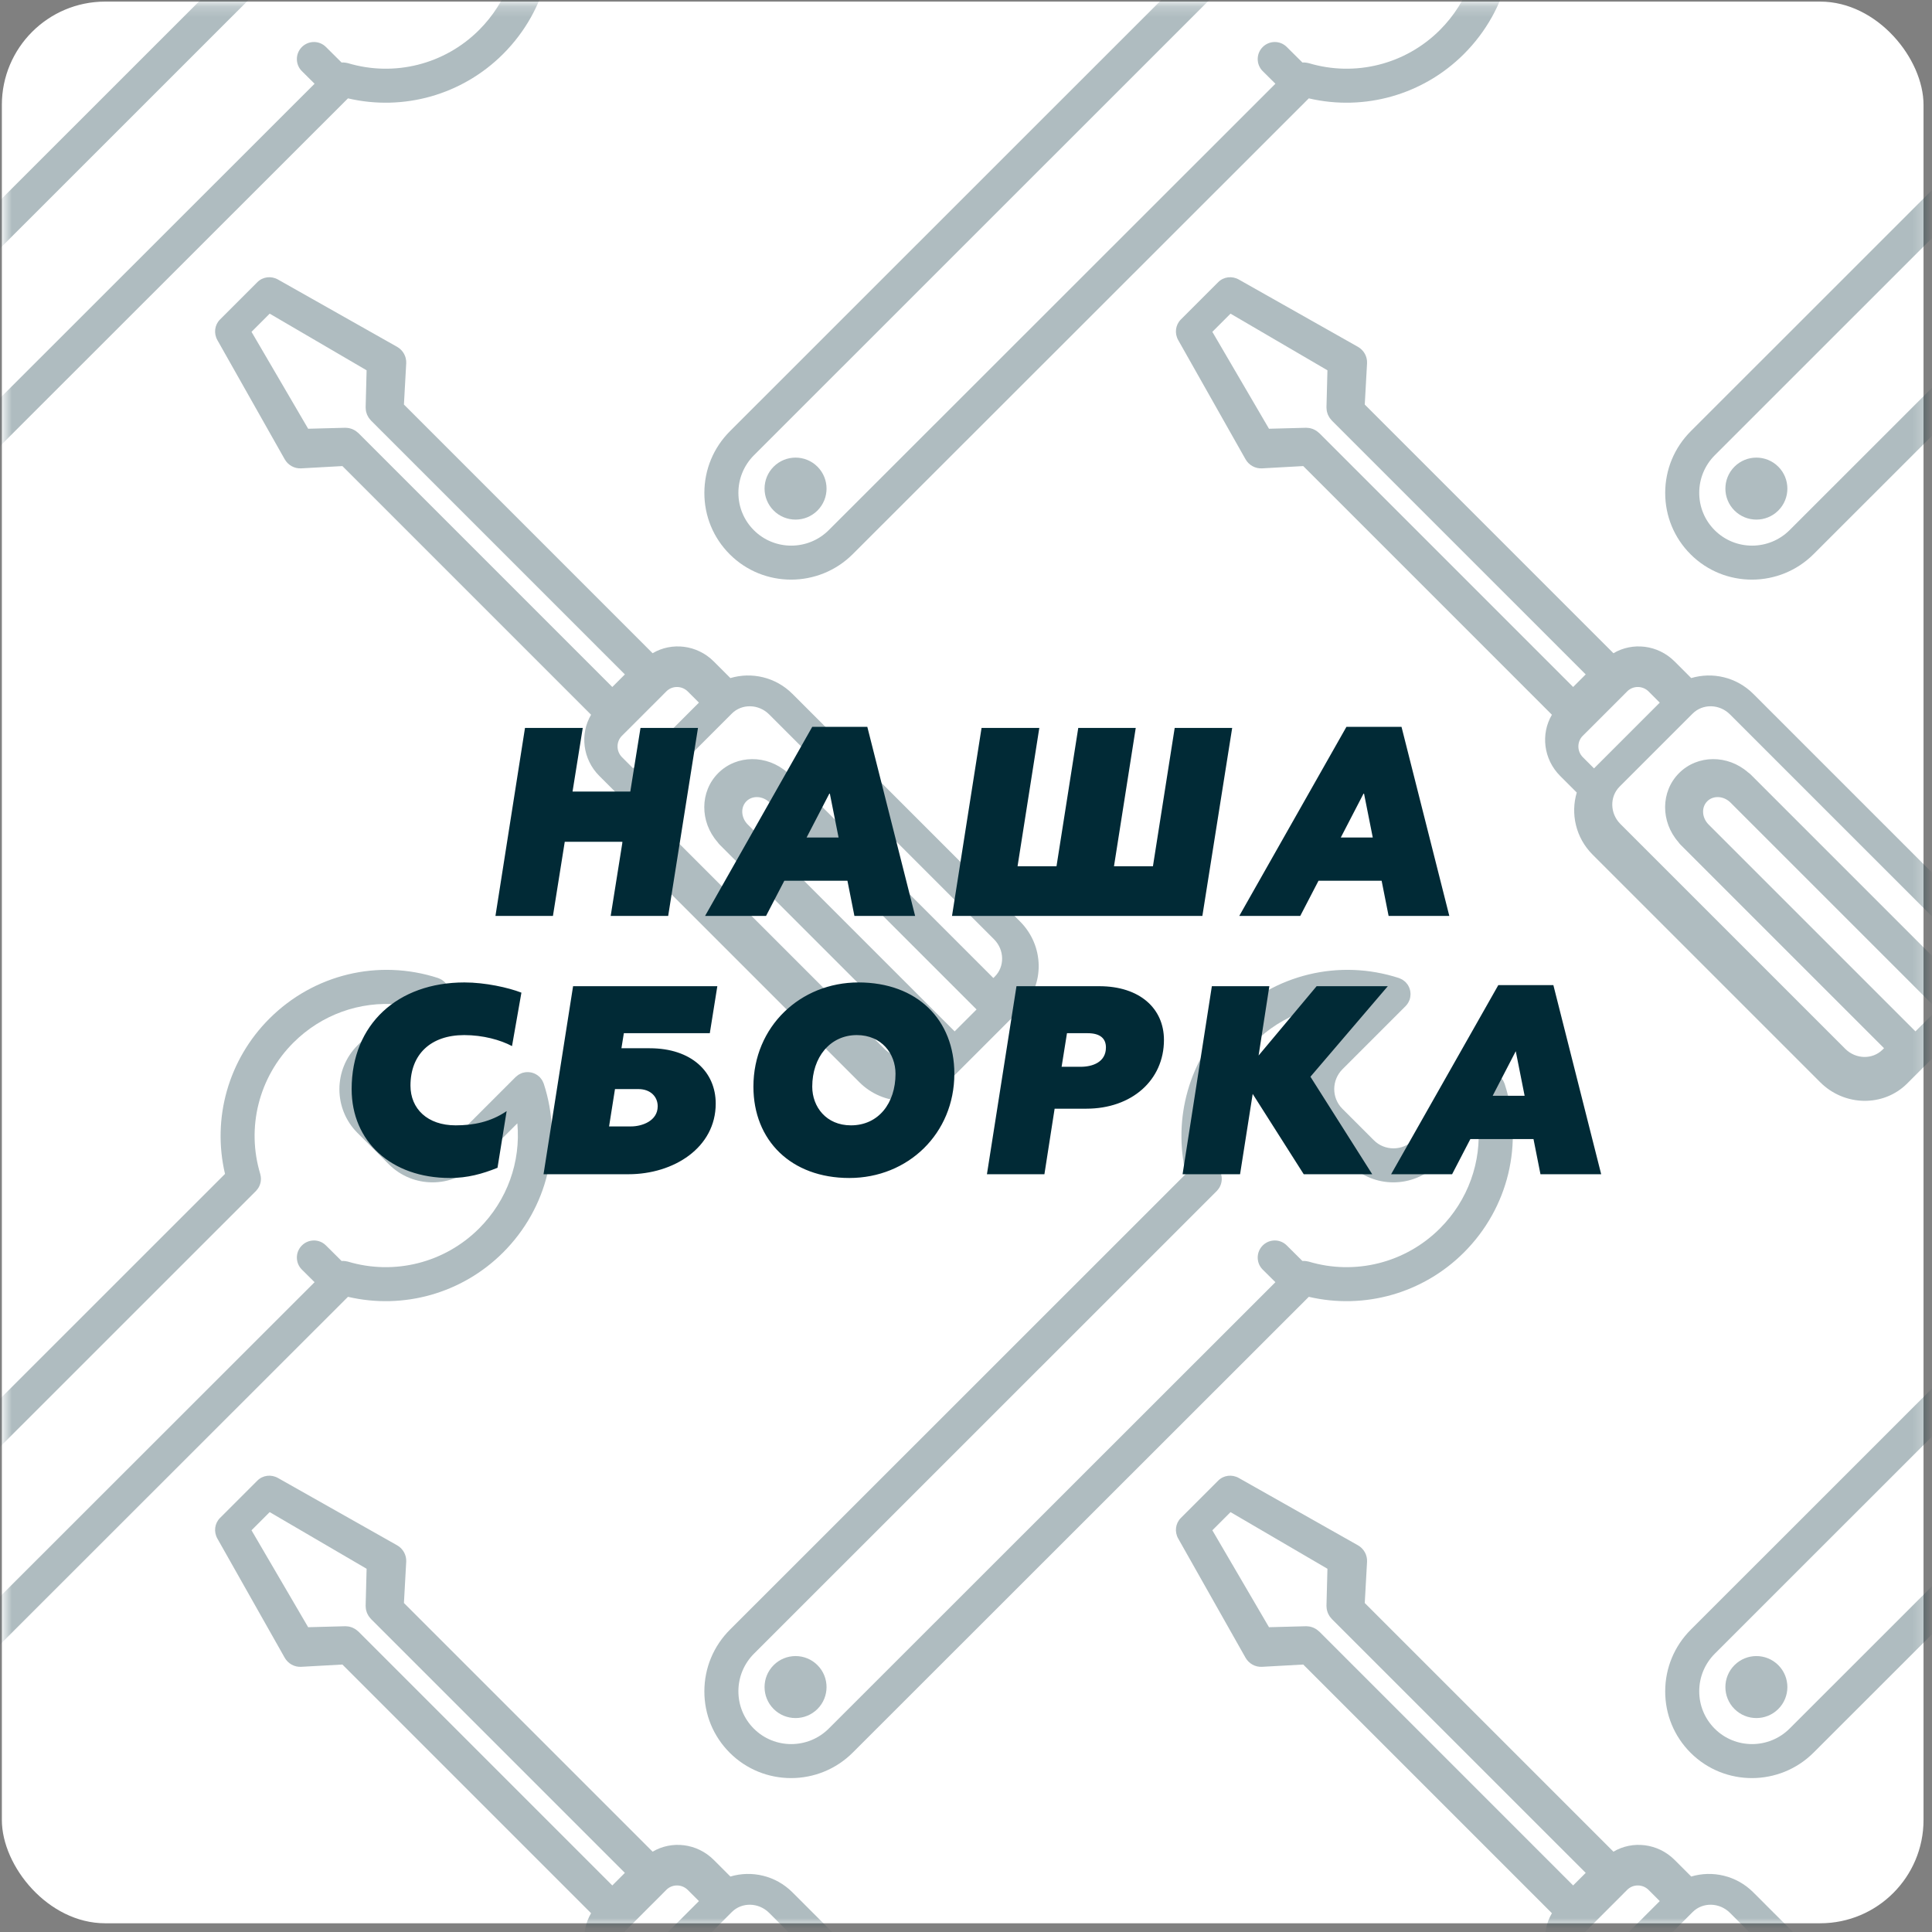 <?xml version="1.0" encoding="UTF-8"?>
<svg width="187px" height="187px" viewBox="0 0 187 187" version="1.1" xmlns="http://www.w3.org/2000/svg" xmlns:xlink="http://www.w3.org/1999/xlink">
    <rect x="0" y="0" width="187" height="187" fill="#808080" stroke="none"/>
    <!-- Generator: Sketch 54.1 (76490) - https://sketchapp.com -->
    <title>our assembly</title>
    <desc>Created with Sketch.</desc>
    <defs>
        <rect id="path-1" x="0.799" y="0.185" width="186" height="186" rx="10"></rect>
    </defs>
    <g id="Desktop" stroke="none" stroke-width="1" fill="none" fill-rule="evenodd">
        <g id="KRUTOY-PromoSite-Accessory-Detail" transform="translate(-1057, -1377)">
            <g id="additionals" transform="translate(120, 1254.155)">
                <g id="assembly" transform="translate(936.066, 123)">
                    <g id="our-assembly" transform="translate(0.574, 0)">
                        <g>
                            <rect id="Mask" fill="#FFFFFF" x="0.54" y="0" width="186" height="186" rx="10"></rect>
                            <mask id="mask-2" fill="white">
                                <use xlink:href="#path-1"></use>
                            </mask>
                            <g id="Mask"></g>
                            <g id="Group-5" opacity="0.316" mask="url(#mask-2)">
                                <g transform="translate(-34, -28)">
                                    <path d="M101.359,101.497 L101.359,99.223 C101.359,96.924 99.812,95.005 97.736,94.472 L97.736,60.433 L100.715,57.767 C101.199,57.334 101.396,56.652 101.219,56.016 L97.672,43.257 C97.47,42.527 96.823,42.025 96.085,42.025 L90.965,42.025 C90.229,42.025 89.58,42.527 89.378,43.257 L85.831,56.016 C85.654,56.652 85.851,57.334 86.335,57.767 L89.314,60.433 L89.314,94.472 C87.24,95.005 85.691,96.924 85.691,99.223 L85.691,101.497 C83.819,102.508 82.525,104.506 82.525,106.83 L82.525,137.981 C82.525,141.313 85.159,144.025 88.394,144.025 L98.656,144.025 C101.892,144.025 104.525,141.313 104.525,137.981 L104.525,106.83 C104.525,104.506 103.231,102.508 101.359,101.497 Z M89.525,55.535 L92.281,45.025 L94.769,45.025 L97.525,55.535 L94.922,58.006 C94.909,58.019 94.9,58.033 94.888,58.046 C94.846,58.088 94.809,58.135 94.771,58.181 C94.74,58.22 94.709,58.258 94.682,58.299 C94.652,58.345 94.627,58.394 94.601,58.442 C94.576,58.49 94.55,58.537 94.529,58.585 C94.508,58.634 94.494,58.685 94.477,58.737 C94.46,58.791 94.443,58.843 94.431,58.899 C94.421,58.949 94.415,58.999 94.408,59.05 C94.4,59.111 94.393,59.172 94.392,59.234 C94.391,59.253 94.387,59.271 94.387,59.29 L94.387,94.025 L92.667,94.025 L92.667,59.292 C92.667,59.273 92.663,59.256 92.662,59.236 C92.66,59.175 92.652,59.114 92.645,59.052 C92.639,59.001 92.633,58.95 92.622,58.9 C92.611,58.845 92.593,58.791 92.576,58.738 C92.56,58.687 92.545,58.635 92.524,58.588 C92.504,58.538 92.478,58.491 92.453,58.443 C92.427,58.395 92.402,58.346 92.371,58.3 C92.344,58.259 92.313,58.221 92.282,58.182 C92.245,58.136 92.207,58.089 92.165,58.047 C92.153,58.035 92.144,58.02 92.131,58.007 L89.525,55.535 Z M88.525,99.5 C88.525,98.687 89.179,98.025 89.982,98.025 L90.462,98.025 C90.469,98.025 90.476,98.027 90.483,98.027 L95.568,98.027 C95.575,98.027 95.582,98.025 95.589,98.025 L96.068,98.025 C96.872,98.025 97.525,98.687 97.525,99.5 L97.525,101.025 L88.525,101.025 L88.525,99.5 Z M95.525,141.025 L92.525,141.025 L92.525,112.711 C92.525,111.781 93.198,111.025 94.025,111.025 C94.852,111.025 95.525,111.781 95.525,112.711 L95.525,141.025 Z M101.525,137.413 C101.525,138.853 100.404,140.025 99.024,140.025 L98.829,140.025 L98.829,112.185 C98.829,112.069 98.817,111.956 98.796,111.846 C98.625,109.241 96.562,107.168 94.025,107.168 C91.487,107.168 89.425,109.239 89.255,111.846 C89.233,111.956 89.222,112.069 89.222,112.185 L89.222,140.025 L89.026,140.025 C87.647,140.025 86.525,138.853 86.525,137.413 L86.525,106.637 C86.525,105.197 87.648,104.025 89.026,104.025 L99.024,104.025 C100.404,104.025 101.525,105.197 101.525,106.637 L101.525,137.413 Z" id="Shape" fill="#012A36" fill-rule="nonzero" transform="translate(93.525, 93.025) rotate(-45) translate(-93.525, -93.025) "></path>
                                    <path d="M101.359,217.497 L101.359,215.223 C101.359,212.924 99.812,211.005 97.736,210.472 L97.736,176.433 L100.715,173.767 C101.199,173.334 101.396,172.652 101.219,172.016 L97.672,159.257 C97.47,158.527 96.823,158.025 96.085,158.025 L90.965,158.025 C90.229,158.025 89.58,158.527 89.378,159.257 L85.831,172.016 C85.654,172.652 85.851,173.334 86.335,173.767 L89.314,176.433 L89.314,210.472 C87.24,211.005 85.691,212.924 85.691,215.223 L85.691,217.497 C83.819,218.508 82.525,220.506 82.525,222.83 L82.525,253.981 C82.525,257.313 85.159,260.025 88.394,260.025 L98.656,260.025 C101.892,260.025 104.525,257.313 104.525,253.981 L104.525,222.83 C104.525,220.506 103.231,218.508 101.359,217.497 Z M89.525,171.535 L92.281,161.025 L94.769,161.025 L97.525,171.535 L94.922,174.006 C94.909,174.019 94.9,174.033 94.888,174.046 C94.846,174.088 94.809,174.135 94.771,174.181 C94.74,174.22 94.709,174.258 94.682,174.299 C94.652,174.345 94.627,174.394 94.601,174.442 C94.576,174.49 94.55,174.537 94.529,174.585 C94.508,174.634 94.494,174.685 94.477,174.737 C94.46,174.791 94.443,174.843 94.431,174.899 C94.421,174.949 94.415,174.999 94.408,175.05 C94.4,175.111 94.393,175.172 94.392,175.234 C94.391,175.253 94.387,175.271 94.387,175.29 L94.387,210.025 L92.667,210.025 L92.667,175.292 C92.667,175.273 92.663,175.256 92.662,175.236 C92.66,175.175 92.652,175.114 92.645,175.052 C92.639,175.001 92.633,174.95 92.622,174.9 C92.611,174.845 92.593,174.791 92.576,174.738 C92.56,174.687 92.545,174.635 92.524,174.588 C92.504,174.538 92.478,174.491 92.453,174.443 C92.427,174.395 92.402,174.346 92.371,174.3 C92.344,174.259 92.313,174.221 92.282,174.182 C92.245,174.136 92.207,174.089 92.165,174.047 C92.153,174.035 92.144,174.02 92.131,174.007 L89.525,171.535 Z M88.525,215.5 C88.525,214.687 89.179,214.025 89.982,214.025 L90.462,214.025 C90.469,214.025 90.476,214.027 90.483,214.027 L95.568,214.027 C95.575,214.027 95.582,214.025 95.589,214.025 L96.068,214.025 C96.872,214.025 97.525,214.687 97.525,215.5 L97.525,217.025 L88.525,217.025 L88.525,215.5 Z M95.525,257.025 L92.525,257.025 L92.525,228.711 C92.525,227.781 93.198,227.025 94.025,227.025 C94.852,227.025 95.525,227.781 95.525,228.711 L95.525,257.025 Z M101.525,253.413 C101.525,254.853 100.404,256.025 99.024,256.025 L98.829,256.025 L98.829,228.185 C98.829,228.069 98.817,227.956 98.796,227.846 C98.625,225.241 96.562,223.168 94.025,223.168 C91.487,223.168 89.425,225.239 89.255,227.846 C89.233,227.956 89.222,228.069 89.222,228.185 L89.222,256.025 L89.026,256.025 C87.647,256.025 86.525,254.853 86.525,253.413 L86.525,222.637 C86.525,221.197 87.648,220.025 89.026,220.025 L99.024,220.025 C100.404,220.025 101.525,221.197 101.525,222.637 L101.525,253.413 Z" id="Shape-Copy-4" fill="#012A36" fill-rule="nonzero" transform="translate(93.525, 209.025) rotate(-45) translate(-93.525, -209.025) "></path>
                                    <path d="M194.359,101.497 L194.359,99.223 C194.359,96.924 192.812,95.005 190.736,94.472 L190.736,60.433 L193.715,57.767 C194.199,57.334 194.396,56.652 194.219,56.016 L190.672,43.257 C190.47,42.527 189.823,42.025 189.085,42.025 L183.965,42.025 C183.229,42.025 182.58,42.527 182.378,43.257 L178.831,56.016 C178.654,56.652 178.851,57.334 179.335,57.767 L182.314,60.433 L182.314,94.472 C180.24,95.005 178.691,96.924 178.691,99.223 L178.691,101.497 C176.819,102.508 175.525,104.506 175.525,106.83 L175.525,137.981 C175.525,141.313 178.159,144.025 181.394,144.025 L191.656,144.025 C194.892,144.025 197.525,141.313 197.525,137.981 L197.525,106.83 C197.525,104.506 196.231,102.508 194.359,101.497 Z M182.525,55.535 L185.281,45.025 L187.769,45.025 L190.525,55.535 L187.922,58.006 C187.909,58.019 187.9,58.033 187.888,58.046 C187.846,58.088 187.809,58.135 187.771,58.181 C187.74,58.22 187.709,58.258 187.682,58.299 C187.652,58.345 187.627,58.394 187.601,58.442 C187.576,58.49 187.55,58.537 187.529,58.585 C187.508,58.634 187.494,58.685 187.477,58.737 C187.46,58.791 187.443,58.843 187.431,58.899 C187.421,58.949 187.415,58.999 187.408,59.05 C187.4,59.111 187.393,59.172 187.392,59.234 C187.391,59.253 187.387,59.271 187.387,59.29 L187.387,94.025 L185.667,94.025 L185.667,59.292 C185.667,59.273 185.663,59.256 185.662,59.236 C185.66,59.175 185.652,59.114 185.645,59.052 C185.639,59.001 185.633,58.95 185.622,58.9 C185.611,58.845 185.593,58.791 185.576,58.738 C185.56,58.687 185.545,58.635 185.524,58.588 C185.504,58.538 185.478,58.491 185.453,58.443 C185.427,58.395 185.402,58.346 185.371,58.3 C185.344,58.259 185.313,58.221 185.282,58.182 C185.245,58.136 185.207,58.089 185.165,58.047 C185.153,58.035 185.144,58.02 185.131,58.007 L182.525,55.535 Z M181.525,99.5 C181.525,98.687 182.179,98.025 182.982,98.025 L183.462,98.025 C183.469,98.025 183.476,98.027 183.483,98.027 L188.568,98.027 C188.575,98.027 188.582,98.025 188.589,98.025 L189.068,98.025 C189.872,98.025 190.525,98.687 190.525,99.5 L190.525,101.025 L181.525,101.025 L181.525,99.5 Z M188.525,141.025 L185.525,141.025 L185.525,112.711 C185.525,111.781 186.198,111.025 187.025,111.025 C187.852,111.025 188.525,111.781 188.525,112.711 L188.525,141.025 Z M194.525,137.413 C194.525,138.853 193.404,140.025 192.024,140.025 L191.829,140.025 L191.829,112.185 C191.829,112.069 191.817,111.956 191.796,111.846 C191.625,109.241 189.562,107.168 187.025,107.168 C184.487,107.168 182.425,109.239 182.255,111.846 C182.233,111.956 182.222,112.069 182.222,112.185 L182.222,140.025 L182.026,140.025 C180.647,140.025 179.525,138.853 179.525,137.413 L179.525,106.637 C179.525,105.197 180.648,104.025 182.026,104.025 L192.024,104.025 C193.404,104.025 194.525,105.197 194.525,106.637 L194.525,137.413 Z" id="Shape-Copy-2" fill="#012A36" fill-rule="nonzero" transform="translate(186.525, 93.025) rotate(-45) translate(-186.525, -93.025) "></path>
                                    <path d="M194.359,217.497 L194.359,215.223 C194.359,212.924 192.812,211.005 190.736,210.472 L190.736,176.433 L193.715,173.767 C194.199,173.334 194.396,172.652 194.219,172.016 L190.672,159.257 C190.47,158.527 189.823,158.025 189.085,158.025 L183.965,158.025 C183.229,158.025 182.58,158.527 182.378,159.257 L178.831,172.016 C178.654,172.652 178.851,173.334 179.335,173.767 L182.314,176.433 L182.314,210.472 C180.24,211.005 178.691,212.924 178.691,215.223 L178.691,217.497 C176.819,218.508 175.525,220.506 175.525,222.83 L175.525,253.981 C175.525,257.313 178.159,260.025 181.394,260.025 L191.656,260.025 C194.892,260.025 197.525,257.313 197.525,253.981 L197.525,222.83 C197.525,220.506 196.231,218.508 194.359,217.497 Z M182.525,171.535 L185.281,161.025 L187.769,161.025 L190.525,171.535 L187.922,174.006 C187.909,174.019 187.9,174.033 187.888,174.046 C187.846,174.088 187.809,174.135 187.771,174.181 C187.74,174.22 187.709,174.258 187.682,174.299 C187.652,174.345 187.627,174.394 187.601,174.442 C187.576,174.49 187.55,174.537 187.529,174.585 C187.508,174.634 187.494,174.685 187.477,174.737 C187.46,174.791 187.443,174.843 187.431,174.899 C187.421,174.949 187.415,174.999 187.408,175.05 C187.4,175.111 187.393,175.172 187.392,175.234 C187.391,175.253 187.387,175.271 187.387,175.29 L187.387,210.025 L185.667,210.025 L185.667,175.292 C185.667,175.273 185.663,175.256 185.662,175.236 C185.66,175.175 185.652,175.114 185.645,175.052 C185.639,175.001 185.633,174.95 185.622,174.9 C185.611,174.845 185.593,174.791 185.576,174.738 C185.56,174.687 185.545,174.635 185.524,174.588 C185.504,174.538 185.478,174.491 185.453,174.443 C185.427,174.395 185.402,174.346 185.371,174.3 C185.344,174.259 185.313,174.221 185.282,174.182 C185.245,174.136 185.207,174.089 185.165,174.047 C185.153,174.035 185.144,174.02 185.131,174.007 L182.525,171.535 Z M181.525,215.5 C181.525,214.687 182.179,214.025 182.982,214.025 L183.462,214.025 C183.469,214.025 183.476,214.027 183.483,214.027 L188.568,214.027 C188.575,214.027 188.582,214.025 188.589,214.025 L189.068,214.025 C189.872,214.025 190.525,214.687 190.525,215.5 L190.525,217.025 L181.525,217.025 L181.525,215.5 Z M188.525,257.025 L185.525,257.025 L185.525,228.711 C185.525,227.781 186.198,227.025 187.025,227.025 C187.852,227.025 188.525,227.781 188.525,228.711 L188.525,257.025 Z M194.525,253.413 C194.525,254.853 193.404,256.025 192.024,256.025 L191.829,256.025 L191.829,228.185 C191.829,228.069 191.817,227.956 191.796,227.846 C191.625,225.241 189.562,223.168 187.025,223.168 C184.487,223.168 182.425,225.239 182.255,227.846 C182.233,227.956 182.222,228.069 182.222,228.185 L182.222,256.025 L182.026,256.025 C180.647,256.025 179.525,254.853 179.525,253.413 L179.525,222.637 C179.525,221.197 180.648,220.025 182.026,220.025 L192.024,220.025 C193.404,220.025 194.525,221.197 194.525,222.637 L194.525,253.413 Z" id="Shape-Copy-5" fill="#012A36" fill-rule="nonzero" transform="translate(186.525, 209.025) rotate(-45) translate(-186.525, -209.025) "></path>
                                    <g id="Group-4" stroke-width="1" fill="none" fill-rule="evenodd" transform="translate(47, 46.5) rotate(-315) translate(-47, -46.5) translate(31, -3)">
                                        <path d="M23.234,0.177 C23.219,0.169 23.203,0.166 23.188,0.16 C23.131,0.133 23.073,0.112 23.013,0.092 C22.968,0.077 22.923,0.062 22.877,0.05 C22.823,0.036 22.768,0.03 22.713,0.022 C22.659,0.014 22.604,0.008 22.548,0.005 C22.529,0.005 22.512,0 22.493,0 C22.459,0 22.428,0.008 22.394,0.01 C22.337,0.013 22.281,0.018 22.225,0.028 C22.172,0.036 22.121,0.048 22.07,0.063 C22.019,0.077 21.967,0.091 21.917,0.11 C21.869,0.129 21.822,0.15 21.776,0.173 C21.725,0.197 21.677,0.223 21.63,0.252 C21.589,0.277 21.551,0.305 21.513,0.333 C21.466,0.368 21.42,0.406 21.376,0.447 C21.342,0.478 21.31,0.513 21.279,0.547 C21.24,0.591 21.203,0.635 21.166,0.683 C21.137,0.725 21.111,0.769 21.084,0.813 C21.066,0.845 21.042,0.872 21.025,0.905 C21.015,0.924 21.012,0.944 21.003,0.963 C20.982,1.008 20.966,1.055 20.949,1.102 C20.929,1.161 20.909,1.219 20.895,1.278 C20.886,1.318 20.88,1.357 20.875,1.398 C20.864,1.468 20.855,1.539 20.854,1.61 C20.854,1.624 20.85,1.637 20.85,1.65 L20.85,10.283 C20.85,11.778 19.64,12.995 18.155,12.995 L13.842,12.995 C12.356,12.995 11.147,11.779 11.147,10.283 L11.147,1.65 C11.147,1.645 11.146,1.64 11.146,1.635 C11.145,1.54 11.135,1.445 11.117,1.35 C11.114,1.333 11.113,1.318 11.109,1.301 C11.091,1.218 11.064,1.136 11.032,1.054 C11.023,1.031 11.015,1.008 11.006,0.985 C10.994,0.957 10.987,0.928 10.974,0.902 C10.95,0.856 10.919,0.816 10.892,0.773 C10.876,0.749 10.862,0.726 10.847,0.703 C10.801,0.637 10.75,0.576 10.696,0.519 C10.677,0.499 10.658,0.48 10.64,0.461 C10.584,0.407 10.526,0.36 10.463,0.315 C10.438,0.296 10.413,0.278 10.385,0.261 C10.325,0.222 10.263,0.189 10.198,0.158 C10.164,0.143 10.131,0.128 10.096,0.113 C10.033,0.089 9.969,0.069 9.902,0.053 C9.864,0.043 9.826,0.034 9.785,0.026 C9.719,0.017 9.651,0.011 9.582,0.008 C9.556,0.007 9.531,0 9.505,0 C9.489,0 9.475,0.004 9.46,0.004 C9.397,0.007 9.336,0.014 9.274,0.023 C9.223,0.031 9.171,0.037 9.121,0.05 C9.078,0.06 9.037,0.075 8.994,0.089 C8.926,0.111 8.86,0.136 8.796,0.167 C8.785,0.173 8.774,0.174 8.764,0.179 C3.358,2.937 0,8.427 0,14.509 C0,20.113 2.885,25.256 7.591,28.166 L7.581,90.555 C7.581,92.81 8.455,94.932 10.044,96.526 C11.632,98.121 13.744,99 15.991,99 C20.625,99 24.397,95.217 24.4,90.567 C24.405,76.706 24.418,40.032 24.419,28.163 C29.118,25.243 32,20.1 32,14.51 C32,8.415 28.641,2.924 23.234,0.177 Z M22,25.76 C21.976,25.773 21.956,25.792 21.932,25.806 C21.884,25.836 21.838,25.866 21.793,25.901 C21.749,25.934 21.708,25.968 21.668,26.004 C21.631,26.038 21.596,26.074 21.562,26.113 C21.551,26.125 21.539,26.135 21.529,26.147 L19.389,26.154 C18.481,26.156 17.748,26.897 17.75,27.809 C17.752,28.718 18.488,29.454 19.394,29.454 C19.395,29.454 19.397,29.454 19.398,29.454 L21.132,29.448 C21.131,42.484 21.119,77.176 21.114,90.566 C21.113,93.397 18.814,95.7 15.992,95.7 C14.623,95.7 13.337,95.165 12.37,94.193 C11.402,93.222 10.87,91.929 10.87,90.555 L10.878,27.214 C10.878,27.186 10.872,27.161 10.871,27.135 C10.868,27.076 10.862,27.018 10.853,26.961 C10.846,26.909 10.835,26.858 10.823,26.808 C10.809,26.756 10.794,26.707 10.775,26.656 C10.757,26.606 10.737,26.556 10.714,26.508 C10.691,26.459 10.666,26.414 10.639,26.368 C10.611,26.323 10.584,26.28 10.553,26.238 C10.521,26.194 10.486,26.152 10.449,26.112 C10.414,26.073 10.378,26.036 10.339,26.001 C10.3,25.964 10.259,25.931 10.217,25.899 C10.171,25.865 10.124,25.834 10.074,25.804 C10.05,25.79 10.03,25.771 10.006,25.758 C5.862,23.54 3.287,19.23 3.287,14.509 C3.287,10.652 4.991,7.099 7.86,4.705 L7.86,10.282 C7.86,13.597 10.543,16.294 13.842,16.294 L18.155,16.294 C21.453,16.294 24.137,13.597 24.137,10.282 L24.137,4.698 C27.008,7.086 28.713,10.644 28.713,14.51 C28.713,19.219 26.141,23.53 22,25.76 Z" id="Shape" fill="#012A36" fill-rule="nonzero"></path>
                                        <circle id="Oval" fill="#012A36" fill-rule="nonzero" cx="16" cy="90" r="3"></circle>
                                    </g>
                                    <g id="Group-4-Copy-3" stroke-width="1" fill="none" fill-rule="evenodd" transform="translate(47, 162.5) rotate(-315) translate(-47, -162.5) translate(31, 113)">
                                        <path d="M23.234,0.177 C23.219,0.169 23.203,0.166 23.188,0.16 C23.131,0.133 23.073,0.112 23.013,0.092 C22.968,0.077 22.923,0.062 22.877,0.05 C22.823,0.036 22.768,0.03 22.713,0.022 C22.659,0.014 22.604,0.008 22.548,0.005 C22.529,0.005 22.512,0 22.493,0 C22.459,0 22.428,0.008 22.394,0.01 C22.337,0.013 22.281,0.018 22.225,0.028 C22.172,0.036 22.121,0.048 22.07,0.063 C22.019,0.077 21.967,0.091 21.917,0.11 C21.869,0.129 21.822,0.15 21.776,0.173 C21.725,0.197 21.677,0.223 21.63,0.252 C21.589,0.277 21.551,0.305 21.513,0.333 C21.466,0.368 21.42,0.406 21.376,0.447 C21.342,0.478 21.31,0.513 21.279,0.547 C21.24,0.591 21.203,0.635 21.166,0.683 C21.137,0.725 21.111,0.769 21.084,0.813 C21.066,0.845 21.042,0.872 21.025,0.905 C21.015,0.924 21.012,0.944 21.003,0.963 C20.982,1.008 20.966,1.055 20.949,1.102 C20.929,1.161 20.909,1.219 20.895,1.278 C20.886,1.318 20.88,1.357 20.875,1.398 C20.864,1.468 20.855,1.539 20.854,1.61 C20.854,1.624 20.85,1.637 20.85,1.65 L20.85,10.283 C20.85,11.778 19.64,12.995 18.155,12.995 L13.842,12.995 C12.356,12.995 11.147,11.779 11.147,10.283 L11.147,1.65 C11.147,1.645 11.146,1.64 11.146,1.635 C11.145,1.54 11.135,1.445 11.117,1.35 C11.114,1.333 11.113,1.318 11.109,1.301 C11.091,1.218 11.064,1.136 11.032,1.054 C11.023,1.031 11.015,1.008 11.006,0.985 C10.994,0.957 10.987,0.928 10.974,0.902 C10.95,0.856 10.919,0.816 10.892,0.773 C10.876,0.749 10.862,0.726 10.847,0.703 C10.801,0.637 10.75,0.576 10.696,0.519 C10.677,0.499 10.658,0.48 10.64,0.461 C10.584,0.407 10.526,0.36 10.463,0.315 C10.438,0.296 10.413,0.278 10.385,0.261 C10.325,0.222 10.263,0.189 10.198,0.158 C10.164,0.143 10.131,0.128 10.096,0.113 C10.033,0.089 9.969,0.069 9.902,0.053 C9.864,0.043 9.826,0.034 9.785,0.026 C9.719,0.017 9.651,0.011 9.582,0.008 C9.556,0.007 9.531,0 9.505,0 C9.489,0 9.475,0.004 9.46,0.004 C9.397,0.007 9.336,0.014 9.274,0.023 C9.223,0.031 9.171,0.037 9.121,0.05 C9.078,0.06 9.037,0.075 8.994,0.089 C8.926,0.111 8.86,0.136 8.796,0.167 C8.785,0.173 8.774,0.174 8.764,0.179 C3.358,2.937 0,8.427 0,14.509 C0,20.113 2.885,25.256 7.591,28.166 L7.581,90.555 C7.581,92.81 8.455,94.932 10.044,96.526 C11.632,98.121 13.744,99 15.991,99 C20.625,99 24.397,95.217 24.4,90.567 C24.405,76.706 24.418,40.032 24.419,28.163 C29.118,25.243 32,20.1 32,14.51 C32,8.415 28.641,2.924 23.234,0.177 Z M22,25.76 C21.976,25.773 21.956,25.792 21.932,25.806 C21.884,25.836 21.838,25.866 21.793,25.901 C21.749,25.934 21.708,25.968 21.668,26.004 C21.631,26.038 21.596,26.074 21.562,26.113 C21.551,26.125 21.539,26.135 21.529,26.147 L19.389,26.154 C18.481,26.156 17.748,26.897 17.75,27.809 C17.752,28.718 18.488,29.454 19.394,29.454 C19.395,29.454 19.397,29.454 19.398,29.454 L21.132,29.448 C21.131,42.484 21.119,77.176 21.114,90.566 C21.113,93.397 18.814,95.7 15.992,95.7 C14.623,95.7 13.337,95.165 12.37,94.193 C11.402,93.222 10.87,91.929 10.87,90.555 L10.878,27.214 C10.878,27.186 10.872,27.161 10.871,27.135 C10.868,27.076 10.862,27.018 10.853,26.961 C10.846,26.909 10.835,26.858 10.823,26.808 C10.809,26.756 10.794,26.707 10.775,26.656 C10.757,26.606 10.737,26.556 10.714,26.508 C10.691,26.459 10.666,26.414 10.639,26.368 C10.611,26.323 10.584,26.28 10.553,26.238 C10.521,26.194 10.486,26.152 10.449,26.112 C10.414,26.073 10.378,26.036 10.339,26.001 C10.3,25.964 10.259,25.931 10.217,25.899 C10.171,25.865 10.124,25.834 10.074,25.804 C10.05,25.79 10.03,25.771 10.006,25.758 C5.862,23.54 3.287,19.23 3.287,14.509 C3.287,10.652 4.991,7.099 7.86,4.705 L7.86,10.282 C7.86,13.597 10.543,16.294 13.842,16.294 L18.155,16.294 C21.453,16.294 24.137,13.597 24.137,10.282 L24.137,4.698 C27.008,7.086 28.713,10.644 28.713,14.51 C28.713,19.219 26.141,23.53 22,25.76 Z" id="Shape" fill="#012A36" fill-rule="nonzero"></path>
                                        <circle id="Oval" fill="#012A36" fill-rule="nonzero" cx="16" cy="90" r="3"></circle>
                                    </g>
                                    <g id="Group-4-Copy" stroke-width="1" fill="none" fill-rule="evenodd" transform="translate(140, 46.5) rotate(-315) translate(-140, -46.5) translate(124, -3)">
                                        <path d="M23.234,0.177 C23.219,0.169 23.203,0.166 23.188,0.16 C23.131,0.133 23.073,0.112 23.013,0.092 C22.968,0.077 22.923,0.062 22.877,0.05 C22.823,0.036 22.768,0.03 22.713,0.022 C22.659,0.014 22.604,0.008 22.548,0.005 C22.529,0.005 22.512,0 22.493,0 C22.459,0 22.428,0.008 22.394,0.01 C22.337,0.013 22.281,0.018 22.225,0.028 C22.172,0.036 22.121,0.048 22.07,0.063 C22.019,0.077 21.967,0.091 21.917,0.11 C21.869,0.129 21.822,0.15 21.776,0.173 C21.725,0.197 21.677,0.223 21.63,0.252 C21.589,0.277 21.551,0.305 21.513,0.333 C21.466,0.368 21.42,0.406 21.376,0.447 C21.342,0.478 21.31,0.513 21.279,0.547 C21.24,0.591 21.203,0.635 21.166,0.683 C21.137,0.725 21.111,0.769 21.084,0.813 C21.066,0.845 21.042,0.872 21.025,0.905 C21.015,0.924 21.012,0.944 21.003,0.963 C20.982,1.008 20.966,1.055 20.949,1.102 C20.929,1.161 20.909,1.219 20.895,1.278 C20.886,1.318 20.88,1.357 20.875,1.398 C20.864,1.468 20.855,1.539 20.854,1.61 C20.854,1.624 20.85,1.637 20.85,1.65 L20.85,10.283 C20.85,11.778 19.64,12.995 18.155,12.995 L13.842,12.995 C12.356,12.995 11.147,11.779 11.147,10.283 L11.147,1.65 C11.147,1.645 11.146,1.64 11.146,1.635 C11.145,1.54 11.135,1.445 11.117,1.35 C11.114,1.333 11.113,1.318 11.109,1.301 C11.091,1.218 11.064,1.136 11.032,1.054 C11.023,1.031 11.015,1.008 11.006,0.985 C10.994,0.957 10.987,0.928 10.974,0.902 C10.95,0.856 10.919,0.816 10.892,0.773 C10.876,0.749 10.862,0.726 10.847,0.703 C10.801,0.637 10.75,0.576 10.696,0.519 C10.677,0.499 10.658,0.48 10.64,0.461 C10.584,0.407 10.526,0.36 10.463,0.315 C10.438,0.296 10.413,0.278 10.385,0.261 C10.325,0.222 10.263,0.189 10.198,0.158 C10.164,0.143 10.131,0.128 10.096,0.113 C10.033,0.089 9.969,0.069 9.902,0.053 C9.864,0.043 9.826,0.034 9.785,0.026 C9.719,0.017 9.651,0.011 9.582,0.008 C9.556,0.007 9.531,0 9.505,0 C9.489,0 9.475,0.004 9.46,0.004 C9.397,0.007 9.336,0.014 9.274,0.023 C9.223,0.031 9.171,0.037 9.121,0.05 C9.078,0.06 9.037,0.075 8.994,0.089 C8.926,0.111 8.86,0.136 8.796,0.167 C8.785,0.173 8.774,0.174 8.764,0.179 C3.358,2.937 0,8.427 0,14.509 C0,20.113 2.885,25.256 7.591,28.166 L7.581,90.555 C7.581,92.81 8.455,94.932 10.044,96.526 C11.632,98.121 13.744,99 15.991,99 C20.625,99 24.397,95.217 24.4,90.567 C24.405,76.706 24.418,40.032 24.419,28.163 C29.118,25.243 32,20.1 32,14.51 C32,8.415 28.641,2.924 23.234,0.177 Z M22,25.76 C21.976,25.773 21.956,25.792 21.932,25.806 C21.884,25.836 21.838,25.866 21.793,25.901 C21.749,25.934 21.708,25.968 21.668,26.004 C21.631,26.038 21.596,26.074 21.562,26.113 C21.551,26.125 21.539,26.135 21.529,26.147 L19.389,26.154 C18.481,26.156 17.748,26.897 17.75,27.809 C17.752,28.718 18.488,29.454 19.394,29.454 C19.395,29.454 19.397,29.454 19.398,29.454 L21.132,29.448 C21.131,42.484 21.119,77.176 21.114,90.566 C21.113,93.397 18.814,95.7 15.992,95.7 C14.623,95.7 13.337,95.165 12.37,94.193 C11.402,93.222 10.87,91.929 10.87,90.555 L10.878,27.214 C10.878,27.186 10.872,27.161 10.871,27.135 C10.868,27.076 10.862,27.018 10.853,26.961 C10.846,26.909 10.835,26.858 10.823,26.808 C10.809,26.756 10.794,26.707 10.775,26.656 C10.757,26.606 10.737,26.556 10.714,26.508 C10.691,26.459 10.666,26.414 10.639,26.368 C10.611,26.323 10.584,26.28 10.553,26.238 C10.521,26.194 10.486,26.152 10.449,26.112 C10.414,26.073 10.378,26.036 10.339,26.001 C10.3,25.964 10.259,25.931 10.217,25.899 C10.171,25.865 10.124,25.834 10.074,25.804 C10.05,25.79 10.03,25.771 10.006,25.758 C5.862,23.54 3.287,19.23 3.287,14.509 C3.287,10.652 4.991,7.099 7.86,4.705 L7.86,10.282 C7.86,13.597 10.543,16.294 13.842,16.294 L18.155,16.294 C21.453,16.294 24.137,13.597 24.137,10.282 L24.137,4.698 C27.008,7.086 28.713,10.644 28.713,14.51 C28.713,19.219 26.141,23.53 22,25.76 Z" id="Shape" fill="#012A36" fill-rule="nonzero"></path>
                                        <circle id="Oval" fill="#012A36" fill-rule="nonzero" cx="16" cy="90" r="3"></circle>
                                    </g>
                                    <g id="Group-4-Copy-4" stroke-width="1" fill="none" fill-rule="evenodd" transform="translate(140, 162.5) rotate(-315) translate(-140, -162.5) translate(124, 113)">
                                        <path d="M23.234,0.177 C23.219,0.169 23.203,0.166 23.188,0.16 C23.131,0.133 23.073,0.112 23.013,0.092 C22.968,0.077 22.923,0.062 22.877,0.05 C22.823,0.036 22.768,0.03 22.713,0.022 C22.659,0.014 22.604,0.008 22.548,0.005 C22.529,0.005 22.512,0 22.493,0 C22.459,0 22.428,0.008 22.394,0.01 C22.337,0.013 22.281,0.018 22.225,0.028 C22.172,0.036 22.121,0.048 22.07,0.063 C22.019,0.077 21.967,0.091 21.917,0.11 C21.869,0.129 21.822,0.15 21.776,0.173 C21.725,0.197 21.677,0.223 21.63,0.252 C21.589,0.277 21.551,0.305 21.513,0.333 C21.466,0.368 21.42,0.406 21.376,0.447 C21.342,0.478 21.31,0.513 21.279,0.547 C21.24,0.591 21.203,0.635 21.166,0.683 C21.137,0.725 21.111,0.769 21.084,0.813 C21.066,0.845 21.042,0.872 21.025,0.905 C21.015,0.924 21.012,0.944 21.003,0.963 C20.982,1.008 20.966,1.055 20.949,1.102 C20.929,1.161 20.909,1.219 20.895,1.278 C20.886,1.318 20.88,1.357 20.875,1.398 C20.864,1.468 20.855,1.539 20.854,1.61 C20.854,1.624 20.85,1.637 20.85,1.65 L20.85,10.283 C20.85,11.778 19.64,12.995 18.155,12.995 L13.842,12.995 C12.356,12.995 11.147,11.779 11.147,10.283 L11.147,1.65 C11.147,1.645 11.146,1.64 11.146,1.635 C11.145,1.54 11.135,1.445 11.117,1.35 C11.114,1.333 11.113,1.318 11.109,1.301 C11.091,1.218 11.064,1.136 11.032,1.054 C11.023,1.031 11.015,1.008 11.006,0.985 C10.994,0.957 10.987,0.928 10.974,0.902 C10.95,0.856 10.919,0.816 10.892,0.773 C10.876,0.749 10.862,0.726 10.847,0.703 C10.801,0.637 10.75,0.576 10.696,0.519 C10.677,0.499 10.658,0.48 10.64,0.461 C10.584,0.407 10.526,0.36 10.463,0.315 C10.438,0.296 10.413,0.278 10.385,0.261 C10.325,0.222 10.263,0.189 10.198,0.158 C10.164,0.143 10.131,0.128 10.096,0.113 C10.033,0.089 9.969,0.069 9.902,0.053 C9.864,0.043 9.826,0.034 9.785,0.026 C9.719,0.017 9.651,0.011 9.582,0.008 C9.556,0.007 9.531,0 9.505,0 C9.489,0 9.475,0.004 9.46,0.004 C9.397,0.007 9.336,0.014 9.274,0.023 C9.223,0.031 9.171,0.037 9.121,0.05 C9.078,0.06 9.037,0.075 8.994,0.089 C8.926,0.111 8.86,0.136 8.796,0.167 C8.785,0.173 8.774,0.174 8.764,0.179 C3.358,2.937 0,8.427 0,14.509 C0,20.113 2.885,25.256 7.591,28.166 L7.581,90.555 C7.581,92.81 8.455,94.932 10.044,96.526 C11.632,98.121 13.744,99 15.991,99 C20.625,99 24.397,95.217 24.4,90.567 C24.405,76.706 24.418,40.032 24.419,28.163 C29.118,25.243 32,20.1 32,14.51 C32,8.415 28.641,2.924 23.234,0.177 Z M22,25.76 C21.976,25.773 21.956,25.792 21.932,25.806 C21.884,25.836 21.838,25.866 21.793,25.901 C21.749,25.934 21.708,25.968 21.668,26.004 C21.631,26.038 21.596,26.074 21.562,26.113 C21.551,26.125 21.539,26.135 21.529,26.147 L19.389,26.154 C18.481,26.156 17.748,26.897 17.75,27.809 C17.752,28.718 18.488,29.454 19.394,29.454 C19.395,29.454 19.397,29.454 19.398,29.454 L21.132,29.448 C21.131,42.484 21.119,77.176 21.114,90.566 C21.113,93.397 18.814,95.7 15.992,95.7 C14.623,95.7 13.337,95.165 12.37,94.193 C11.402,93.222 10.87,91.929 10.87,90.555 L10.878,27.214 C10.878,27.186 10.872,27.161 10.871,27.135 C10.868,27.076 10.862,27.018 10.853,26.961 C10.846,26.909 10.835,26.858 10.823,26.808 C10.809,26.756 10.794,26.707 10.775,26.656 C10.757,26.606 10.737,26.556 10.714,26.508 C10.691,26.459 10.666,26.414 10.639,26.368 C10.611,26.323 10.584,26.28 10.553,26.238 C10.521,26.194 10.486,26.152 10.449,26.112 C10.414,26.073 10.378,26.036 10.339,26.001 C10.3,25.964 10.259,25.931 10.217,25.899 C10.171,25.865 10.124,25.834 10.074,25.804 C10.05,25.79 10.03,25.771 10.006,25.758 C5.862,23.54 3.287,19.23 3.287,14.509 C3.287,10.652 4.991,7.099 7.86,4.705 L7.86,10.282 C7.86,13.597 10.543,16.294 13.842,16.294 L18.155,16.294 C21.453,16.294 24.137,13.597 24.137,10.282 L24.137,4.698 C27.008,7.086 28.713,10.644 28.713,14.51 C28.713,19.219 26.141,23.53 22,25.76 Z" id="Shape" fill="#012A36" fill-rule="nonzero"></path>
                                        <circle id="Oval" fill="#012A36" fill-rule="nonzero" cx="16" cy="90" r="3"></circle>
                                    </g>
                                    <path d="M287.359,101.497 L287.359,99.223 C287.359,96.924 285.812,95.005 283.736,94.472 L283.736,60.433 L286.715,57.767 C287.199,57.334 287.396,56.652 287.219,56.016 L283.672,43.257 C283.47,42.527 282.823,42.025 282.085,42.025 L276.965,42.025 C276.229,42.025 275.58,42.527 275.378,43.257 L271.831,56.016 C271.654,56.652 271.851,57.334 272.335,57.767 L275.314,60.433 L275.314,94.472 C273.24,95.005 271.691,96.924 271.691,99.223 L271.691,101.497 C269.819,102.508 268.525,104.506 268.525,106.83 L268.525,137.981 C268.525,141.313 271.159,144.025 274.394,144.025 L284.656,144.025 C287.892,144.025 290.525,141.313 290.525,137.981 L290.525,106.83 C290.525,104.506 289.231,102.508 287.359,101.497 Z M275.525,55.535 L278.281,45.025 L280.769,45.025 L283.525,55.535 L280.922,58.006 C280.909,58.019 280.9,58.033 280.888,58.046 C280.846,58.088 280.809,58.135 280.771,58.181 C280.74,58.22 280.709,58.258 280.682,58.299 C280.652,58.345 280.627,58.394 280.601,58.442 C280.576,58.49 280.55,58.537 280.529,58.585 C280.508,58.634 280.494,58.685 280.477,58.737 C280.46,58.791 280.443,58.843 280.431,58.899 C280.421,58.949 280.415,58.999 280.408,59.05 C280.4,59.111 280.393,59.172 280.392,59.234 C280.391,59.253 280.387,59.271 280.387,59.29 L280.387,94.025 L278.667,94.025 L278.667,59.292 C278.667,59.273 278.663,59.256 278.662,59.236 C278.66,59.175 278.652,59.114 278.645,59.052 C278.639,59.001 278.633,58.95 278.622,58.9 C278.611,58.845 278.593,58.791 278.576,58.738 C278.56,58.687 278.545,58.635 278.524,58.588 C278.504,58.538 278.478,58.491 278.453,58.443 C278.427,58.395 278.402,58.346 278.371,58.3 C278.344,58.259 278.313,58.221 278.282,58.182 C278.245,58.136 278.207,58.089 278.165,58.047 C278.153,58.035 278.144,58.02 278.131,58.007 L275.525,55.535 Z M274.525,99.5 C274.525,98.687 275.179,98.025 275.982,98.025 L276.462,98.025 C276.469,98.025 276.476,98.027 276.483,98.027 L281.568,98.027 C281.575,98.027 281.582,98.025 281.589,98.025 L282.068,98.025 C282.872,98.025 283.525,98.687 283.525,99.5 L283.525,101.025 L274.525,101.025 L274.525,99.5 Z M281.525,141.025 L278.525,141.025 L278.525,112.711 C278.525,111.781 279.198,111.025 280.025,111.025 C280.852,111.025 281.525,111.781 281.525,112.711 L281.525,141.025 Z M287.525,137.413 C287.525,138.853 286.404,140.025 285.024,140.025 L284.829,140.025 L284.829,112.185 C284.829,112.069 284.817,111.956 284.796,111.846 C284.625,109.241 282.562,107.168 280.025,107.168 C277.487,107.168 275.425,109.239 275.255,111.846 C275.233,111.956 275.222,112.069 275.222,112.185 L275.222,140.025 L275.026,140.025 C273.647,140.025 272.525,138.853 272.525,137.413 L272.525,106.637 C272.525,105.197 273.648,104.025 275.026,104.025 L285.024,104.025 C286.404,104.025 287.525,105.197 287.525,106.637 L287.525,137.413 Z" id="Shape-Copy-3" fill="#012A36" fill-rule="nonzero" transform="translate(279.525, 93.025) rotate(-45) translate(-279.525, -93.025) "></path>
                                    <path d="M287.359,217.497 L287.359,215.223 C287.359,212.924 285.812,211.005 283.736,210.472 L283.736,176.433 L286.715,173.767 C287.199,173.334 287.396,172.652 287.219,172.016 L283.672,159.257 C283.47,158.527 282.823,158.025 282.085,158.025 L276.965,158.025 C276.229,158.025 275.58,158.527 275.378,159.257 L271.831,172.016 C271.654,172.652 271.851,173.334 272.335,173.767 L275.314,176.433 L275.314,210.472 C273.24,211.005 271.691,212.924 271.691,215.223 L271.691,217.497 C269.819,218.508 268.525,220.506 268.525,222.83 L268.525,253.981 C268.525,257.313 271.159,260.025 274.394,260.025 L284.656,260.025 C287.892,260.025 290.525,257.313 290.525,253.981 L290.525,222.83 C290.525,220.506 289.231,218.508 287.359,217.497 Z M275.525,171.535 L278.281,161.025 L280.769,161.025 L283.525,171.535 L280.922,174.006 C280.909,174.019 280.9,174.033 280.888,174.046 C280.846,174.088 280.809,174.135 280.771,174.181 C280.74,174.22 280.709,174.258 280.682,174.299 C280.652,174.345 280.627,174.394 280.601,174.442 C280.576,174.49 280.55,174.537 280.529,174.585 C280.508,174.634 280.494,174.685 280.477,174.737 C280.46,174.791 280.443,174.843 280.431,174.899 C280.421,174.949 280.415,174.999 280.408,175.05 C280.4,175.111 280.393,175.172 280.392,175.234 C280.391,175.253 280.387,175.271 280.387,175.29 L280.387,210.025 L278.667,210.025 L278.667,175.292 C278.667,175.273 278.663,175.256 278.662,175.236 C278.66,175.175 278.652,175.114 278.645,175.052 C278.639,175.001 278.633,174.95 278.622,174.9 C278.611,174.845 278.593,174.791 278.576,174.738 C278.56,174.687 278.545,174.635 278.524,174.588 C278.504,174.538 278.478,174.491 278.453,174.443 C278.427,174.395 278.402,174.346 278.371,174.3 C278.344,174.259 278.313,174.221 278.282,174.182 C278.245,174.136 278.207,174.089 278.165,174.047 C278.153,174.035 278.144,174.02 278.131,174.007 L275.525,171.535 Z M274.525,215.5 C274.525,214.687 275.179,214.025 275.982,214.025 L276.462,214.025 C276.469,214.025 276.476,214.027 276.483,214.027 L281.568,214.027 C281.575,214.027 281.582,214.025 281.589,214.025 L282.068,214.025 C282.872,214.025 283.525,214.687 283.525,215.5 L283.525,217.025 L274.525,217.025 L274.525,215.5 Z M281.525,257.025 L278.525,257.025 L278.525,228.711 C278.525,227.781 279.198,227.025 280.025,227.025 C280.852,227.025 281.525,227.781 281.525,228.711 L281.525,257.025 Z M287.525,253.413 C287.525,254.853 286.404,256.025 285.024,256.025 L284.829,256.025 L284.829,228.185 C284.829,228.069 284.817,227.956 284.796,227.846 C284.625,225.241 282.562,223.168 280.025,223.168 C277.487,223.168 275.425,225.239 275.255,227.846 C275.233,227.956 275.222,228.069 275.222,228.185 L275.222,256.025 L275.026,256.025 C273.647,256.025 272.525,254.853 272.525,253.413 L272.525,222.637 C272.525,221.197 273.648,220.025 275.026,220.025 L285.024,220.025 C286.404,220.025 287.525,221.197 287.525,222.637 L287.525,253.413 Z" id="Shape-Copy-6" fill="#012A36" fill-rule="nonzero" transform="translate(279.525, 209.025) rotate(-45) translate(-279.525, -209.025) "></path>
                                    <g id="Group-4-Copy-2" stroke-width="1" fill="none" fill-rule="evenodd" transform="translate(233, 46.5) rotate(-315) translate(-233, -46.5) translate(217, -3)">
                                        <path d="M23.234,0.177 C23.219,0.169 23.203,0.166 23.188,0.16 C23.131,0.133 23.073,0.112 23.013,0.092 C22.968,0.077 22.923,0.062 22.877,0.05 C22.823,0.036 22.768,0.03 22.713,0.022 C22.659,0.014 22.604,0.008 22.548,0.005 C22.529,0.005 22.512,0 22.493,0 C22.459,0 22.428,0.008 22.394,0.01 C22.337,0.013 22.281,0.018 22.225,0.028 C22.172,0.036 22.121,0.048 22.07,0.063 C22.019,0.077 21.967,0.091 21.917,0.11 C21.869,0.129 21.822,0.15 21.776,0.173 C21.725,0.197 21.677,0.223 21.63,0.252 C21.589,0.277 21.551,0.305 21.513,0.333 C21.466,0.368 21.42,0.406 21.376,0.447 C21.342,0.478 21.31,0.513 21.279,0.547 C21.24,0.591 21.203,0.635 21.166,0.683 C21.137,0.725 21.111,0.769 21.084,0.813 C21.066,0.845 21.042,0.872 21.025,0.905 C21.015,0.924 21.012,0.944 21.003,0.963 C20.982,1.008 20.966,1.055 20.949,1.102 C20.929,1.161 20.909,1.219 20.895,1.278 C20.886,1.318 20.88,1.357 20.875,1.398 C20.864,1.468 20.855,1.539 20.854,1.61 C20.854,1.624 20.85,1.637 20.85,1.65 L20.85,10.283 C20.85,11.778 19.64,12.995 18.155,12.995 L13.842,12.995 C12.356,12.995 11.147,11.779 11.147,10.283 L11.147,1.65 C11.147,1.645 11.146,1.64 11.146,1.635 C11.145,1.54 11.135,1.445 11.117,1.35 C11.114,1.333 11.113,1.318 11.109,1.301 C11.091,1.218 11.064,1.136 11.032,1.054 C11.023,1.031 11.015,1.008 11.006,0.985 C10.994,0.957 10.987,0.928 10.974,0.902 C10.95,0.856 10.919,0.816 10.892,0.773 C10.876,0.749 10.862,0.726 10.847,0.703 C10.801,0.637 10.75,0.576 10.696,0.519 C10.677,0.499 10.658,0.48 10.64,0.461 C10.584,0.407 10.526,0.36 10.463,0.315 C10.438,0.296 10.413,0.278 10.385,0.261 C10.325,0.222 10.263,0.189 10.198,0.158 C10.164,0.143 10.131,0.128 10.096,0.113 C10.033,0.089 9.969,0.069 9.902,0.053 C9.864,0.043 9.826,0.034 9.785,0.026 C9.719,0.017 9.651,0.011 9.582,0.008 C9.556,0.007 9.531,0 9.505,0 C9.489,0 9.475,0.004 9.46,0.004 C9.397,0.007 9.336,0.014 9.274,0.023 C9.223,0.031 9.171,0.037 9.121,0.05 C9.078,0.06 9.037,0.075 8.994,0.089 C8.926,0.111 8.86,0.136 8.796,0.167 C8.785,0.173 8.774,0.174 8.764,0.179 C3.358,2.937 0,8.427 0,14.509 C0,20.113 2.885,25.256 7.591,28.166 L7.581,90.555 C7.581,92.81 8.455,94.932 10.044,96.526 C11.632,98.121 13.744,99 15.991,99 C20.625,99 24.397,95.217 24.4,90.567 C24.405,76.706 24.418,40.032 24.419,28.163 C29.118,25.243 32,20.1 32,14.51 C32,8.415 28.641,2.924 23.234,0.177 Z M22,25.76 C21.976,25.773 21.956,25.792 21.932,25.806 C21.884,25.836 21.838,25.866 21.793,25.901 C21.749,25.934 21.708,25.968 21.668,26.004 C21.631,26.038 21.596,26.074 21.562,26.113 C21.551,26.125 21.539,26.135 21.529,26.147 L19.389,26.154 C18.481,26.156 17.748,26.897 17.75,27.809 C17.752,28.718 18.488,29.454 19.394,29.454 C19.395,29.454 19.397,29.454 19.398,29.454 L21.132,29.448 C21.131,42.484 21.119,77.176 21.114,90.566 C21.113,93.397 18.814,95.7 15.992,95.7 C14.623,95.7 13.337,95.165 12.37,94.193 C11.402,93.222 10.87,91.929 10.87,90.555 L10.878,27.214 C10.878,27.186 10.872,27.161 10.871,27.135 C10.868,27.076 10.862,27.018 10.853,26.961 C10.846,26.909 10.835,26.858 10.823,26.808 C10.809,26.756 10.794,26.707 10.775,26.656 C10.757,26.606 10.737,26.556 10.714,26.508 C10.691,26.459 10.666,26.414 10.639,26.368 C10.611,26.323 10.584,26.28 10.553,26.238 C10.521,26.194 10.486,26.152 10.449,26.112 C10.414,26.073 10.378,26.036 10.339,26.001 C10.3,25.964 10.259,25.931 10.217,25.899 C10.171,25.865 10.124,25.834 10.074,25.804 C10.05,25.79 10.03,25.771 10.006,25.758 C5.862,23.54 3.287,19.23 3.287,14.509 C3.287,10.652 4.991,7.099 7.86,4.705 L7.86,10.282 C7.86,13.597 10.543,16.294 13.842,16.294 L18.155,16.294 C21.453,16.294 24.137,13.597 24.137,10.282 L24.137,4.698 C27.008,7.086 28.713,10.644 28.713,14.51 C28.713,19.219 26.141,23.53 22,25.76 Z" id="Shape" fill="#012A36" fill-rule="nonzero"></path>
                                        <circle id="Oval" fill="#012A36" fill-rule="nonzero" cx="16" cy="90" r="3"></circle>
                                    </g>
                                    <g id="Group-4-Copy-5" stroke-width="1" fill="none" fill-rule="evenodd" transform="translate(233, 162.5) rotate(-315) translate(-233, -162.5) translate(217, 113)">
                                        <path d="M23.234,0.177 C23.219,0.169 23.203,0.166 23.188,0.16 C23.131,0.133 23.073,0.112 23.013,0.092 C22.968,0.077 22.923,0.062 22.877,0.05 C22.823,0.036 22.768,0.03 22.713,0.022 C22.659,0.014 22.604,0.008 22.548,0.005 C22.529,0.005 22.512,0 22.493,0 C22.459,0 22.428,0.008 22.394,0.01 C22.337,0.013 22.281,0.018 22.225,0.028 C22.172,0.036 22.121,0.048 22.07,0.063 C22.019,0.077 21.967,0.091 21.917,0.11 C21.869,0.129 21.822,0.15 21.776,0.173 C21.725,0.197 21.677,0.223 21.63,0.252 C21.589,0.277 21.551,0.305 21.513,0.333 C21.466,0.368 21.42,0.406 21.376,0.447 C21.342,0.478 21.31,0.513 21.279,0.547 C21.24,0.591 21.203,0.635 21.166,0.683 C21.137,0.725 21.111,0.769 21.084,0.813 C21.066,0.845 21.042,0.872 21.025,0.905 C21.015,0.924 21.012,0.944 21.003,0.963 C20.982,1.008 20.966,1.055 20.949,1.102 C20.929,1.161 20.909,1.219 20.895,1.278 C20.886,1.318 20.88,1.357 20.875,1.398 C20.864,1.468 20.855,1.539 20.854,1.61 C20.854,1.624 20.85,1.637 20.85,1.65 L20.85,10.283 C20.85,11.778 19.64,12.995 18.155,12.995 L13.842,12.995 C12.356,12.995 11.147,11.779 11.147,10.283 L11.147,1.65 C11.147,1.645 11.146,1.64 11.146,1.635 C11.145,1.54 11.135,1.445 11.117,1.35 C11.114,1.333 11.113,1.318 11.109,1.301 C11.091,1.218 11.064,1.136 11.032,1.054 C11.023,1.031 11.015,1.008 11.006,0.985 C10.994,0.957 10.987,0.928 10.974,0.902 C10.95,0.856 10.919,0.816 10.892,0.773 C10.876,0.749 10.862,0.726 10.847,0.703 C10.801,0.637 10.75,0.576 10.696,0.519 C10.677,0.499 10.658,0.48 10.64,0.461 C10.584,0.407 10.526,0.36 10.463,0.315 C10.438,0.296 10.413,0.278 10.385,0.261 C10.325,0.222 10.263,0.189 10.198,0.158 C10.164,0.143 10.131,0.128 10.096,0.113 C10.033,0.089 9.969,0.069 9.902,0.053 C9.864,0.043 9.826,0.034 9.785,0.026 C9.719,0.017 9.651,0.011 9.582,0.008 C9.556,0.007 9.531,0 9.505,0 C9.489,0 9.475,0.004 9.46,0.004 C9.397,0.007 9.336,0.014 9.274,0.023 C9.223,0.031 9.171,0.037 9.121,0.05 C9.078,0.06 9.037,0.075 8.994,0.089 C8.926,0.111 8.86,0.136 8.796,0.167 C8.785,0.173 8.774,0.174 8.764,0.179 C3.358,2.937 0,8.427 0,14.509 C0,20.113 2.885,25.256 7.591,28.166 L7.581,90.555 C7.581,92.81 8.455,94.932 10.044,96.526 C11.632,98.121 13.744,99 15.991,99 C20.625,99 24.397,95.217 24.4,90.567 C24.405,76.706 24.418,40.032 24.419,28.163 C29.118,25.243 32,20.1 32,14.51 C32,8.415 28.641,2.924 23.234,0.177 Z M22,25.76 C21.976,25.773 21.956,25.792 21.932,25.806 C21.884,25.836 21.838,25.866 21.793,25.901 C21.749,25.934 21.708,25.968 21.668,26.004 C21.631,26.038 21.596,26.074 21.562,26.113 C21.551,26.125 21.539,26.135 21.529,26.147 L19.389,26.154 C18.481,26.156 17.748,26.897 17.75,27.809 C17.752,28.718 18.488,29.454 19.394,29.454 C19.395,29.454 19.397,29.454 19.398,29.454 L21.132,29.448 C21.131,42.484 21.119,77.176 21.114,90.566 C21.113,93.397 18.814,95.7 15.992,95.7 C14.623,95.7 13.337,95.165 12.37,94.193 C11.402,93.222 10.87,91.929 10.87,90.555 L10.878,27.214 C10.878,27.186 10.872,27.161 10.871,27.135 C10.868,27.076 10.862,27.018 10.853,26.961 C10.846,26.909 10.835,26.858 10.823,26.808 C10.809,26.756 10.794,26.707 10.775,26.656 C10.757,26.606 10.737,26.556 10.714,26.508 C10.691,26.459 10.666,26.414 10.639,26.368 C10.611,26.323 10.584,26.28 10.553,26.238 C10.521,26.194 10.486,26.152 10.449,26.112 C10.414,26.073 10.378,26.036 10.339,26.001 C10.3,25.964 10.259,25.931 10.217,25.899 C10.171,25.865 10.124,25.834 10.074,25.804 C10.05,25.79 10.03,25.771 10.006,25.758 C5.862,23.54 3.287,19.23 3.287,14.509 C3.287,10.652 4.991,7.099 7.86,4.705 L7.86,10.282 C7.86,13.597 10.543,16.294 13.842,16.294 L18.155,16.294 C21.453,16.294 24.137,13.597 24.137,10.282 L24.137,4.698 C27.008,7.086 28.713,10.644 28.713,14.51 C28.713,19.219 26.141,23.53 22,25.76 Z" id="Shape" fill="#012A36" fill-rule="nonzero"></path>
                                        <circle id="Oval" fill="#012A36" fill-rule="nonzero" cx="16" cy="90" r="3"></circle>
                                    </g>
                                </g>
                            </g>
                            <path d="M48.315,88.5 L51.175,70.3 L56.765,70.3 L55.777,76.462 L61.367,76.462 L62.355,70.3 L67.919,70.3 L65.033,88.5 L59.469,88.5 L60.613,81.324 L55.023,81.324 L53.879,88.5 L48.315,88.5 Z M84.308,70.196 L88.936,88.5 L83.06,88.5 L82.384,85.094 L76.274,85.094 L74.506,88.5 L68.604,88.5 L78.978,70.196 L84.308,70.196 Z M80.668,76.592 L78.432,80.908 L81.526,80.908 L80.668,76.592 Z M92.506,88.5 L95.366,70.3 L100.956,70.3 L98.85,83.69 L102.62,83.69 L104.726,70.3 L110.29,70.3 L108.184,83.69 L111.954,83.69 L114.06,70.3 L119.624,70.3 L116.738,88.5 L92.506,88.5 Z M136.013,70.196 L140.641,88.5 L134.765,88.5 L134.089,85.094 L127.979,85.094 L126.211,88.5 L120.309,88.5 L130.683,70.196 L136.013,70.196 Z M132.373,76.592 L130.137,80.908 L133.231,80.908 L132.373,76.592 Z M40.09,104.92 C40.09,107.156 41.728,108.768 44.458,108.768 C46.148,108.768 47.838,108.456 49.398,107.39 L48.514,112.876 C47.032,113.474 45.602,113.864 43.912,113.864 C38.218,113.864 34.396,110.328 34.396,105.258 C34.396,98.966 38.868,94.936 45.316,94.936 C47.318,94.936 49.554,95.43 50.828,95.924 L49.918,101.098 C48.8,100.5 47.11,100.032 45.29,100.032 C42.04,100.032 40.09,101.904 40.09,104.92 Z M63.239,101.306 C67.295,101.306 69.635,103.594 69.635,106.662 C69.635,110.926 65.579,113.5 61.185,113.5 L52.969,113.5 L55.829,95.3 L69.791,95.3 L69.063,99.85 L60.743,99.85 L60.509,101.306 L63.239,101.306 Z M61.445,108.872 C62.485,108.872 64.019,108.352 64.019,106.922 C64.019,105.986 63.317,105.258 62.147,105.258 L59.885,105.258 L59.313,108.872 L61.445,108.872 Z M83.45,94.936 C89.144,94.936 92.732,98.55 92.732,103.776 C92.732,109.548 88.26,113.864 82.566,113.864 C76.924,113.864 73.284,110.224 73.284,105.024 C73.284,99.2 77.834,94.936 83.45,94.936 Z M82.722,108.768 C85.4,108.768 87.038,106.61 87.038,103.776 C87.038,101.826 85.686,100.032 83.294,100.032 C80.694,100.032 78.978,102.19 78.978,105.024 C78.978,106.974 80.33,108.768 82.722,108.768 Z M106.754,95.3 C110.68,95.3 113.02,97.458 113.02,100.5 C113.02,104.4 109.9,107.156 105.506,107.156 L102.438,107.156 L101.45,113.5 L95.886,113.5 L98.746,95.3 L106.754,95.3 Z M103.114,103.1 L104.96,103.1 C106.104,103.1 107.404,102.658 107.404,101.228 C107.404,100.37 106.858,99.85 105.636,99.85 L103.634,99.85 L103.114,103.1 Z M114.823,113.5 L117.657,95.3 L123.221,95.3 L122.181,102.008 L127.797,95.3 L134.687,95.3 L127.199,104.062 L133.179,113.5 L126.549,113.5 L121.609,105.726 L120.387,113.5 L114.823,113.5 Z M150.712,95.196 L155.34,113.5 L149.464,113.5 L148.788,110.094 L142.678,110.094 L140.91,113.5 L135.008,113.5 L145.382,95.196 L150.712,95.196 Z M147.072,101.592 L144.836,105.908 L147.93,105.908 L147.072,101.592 Z" id="НАШАСБОРКА" fill="#012A36" fill-rule="nonzero" mask="url(#mask-2)"></path>
                        </g>
                    </g>
                </g>
            </g>
        </g>
    </g>
</svg>

